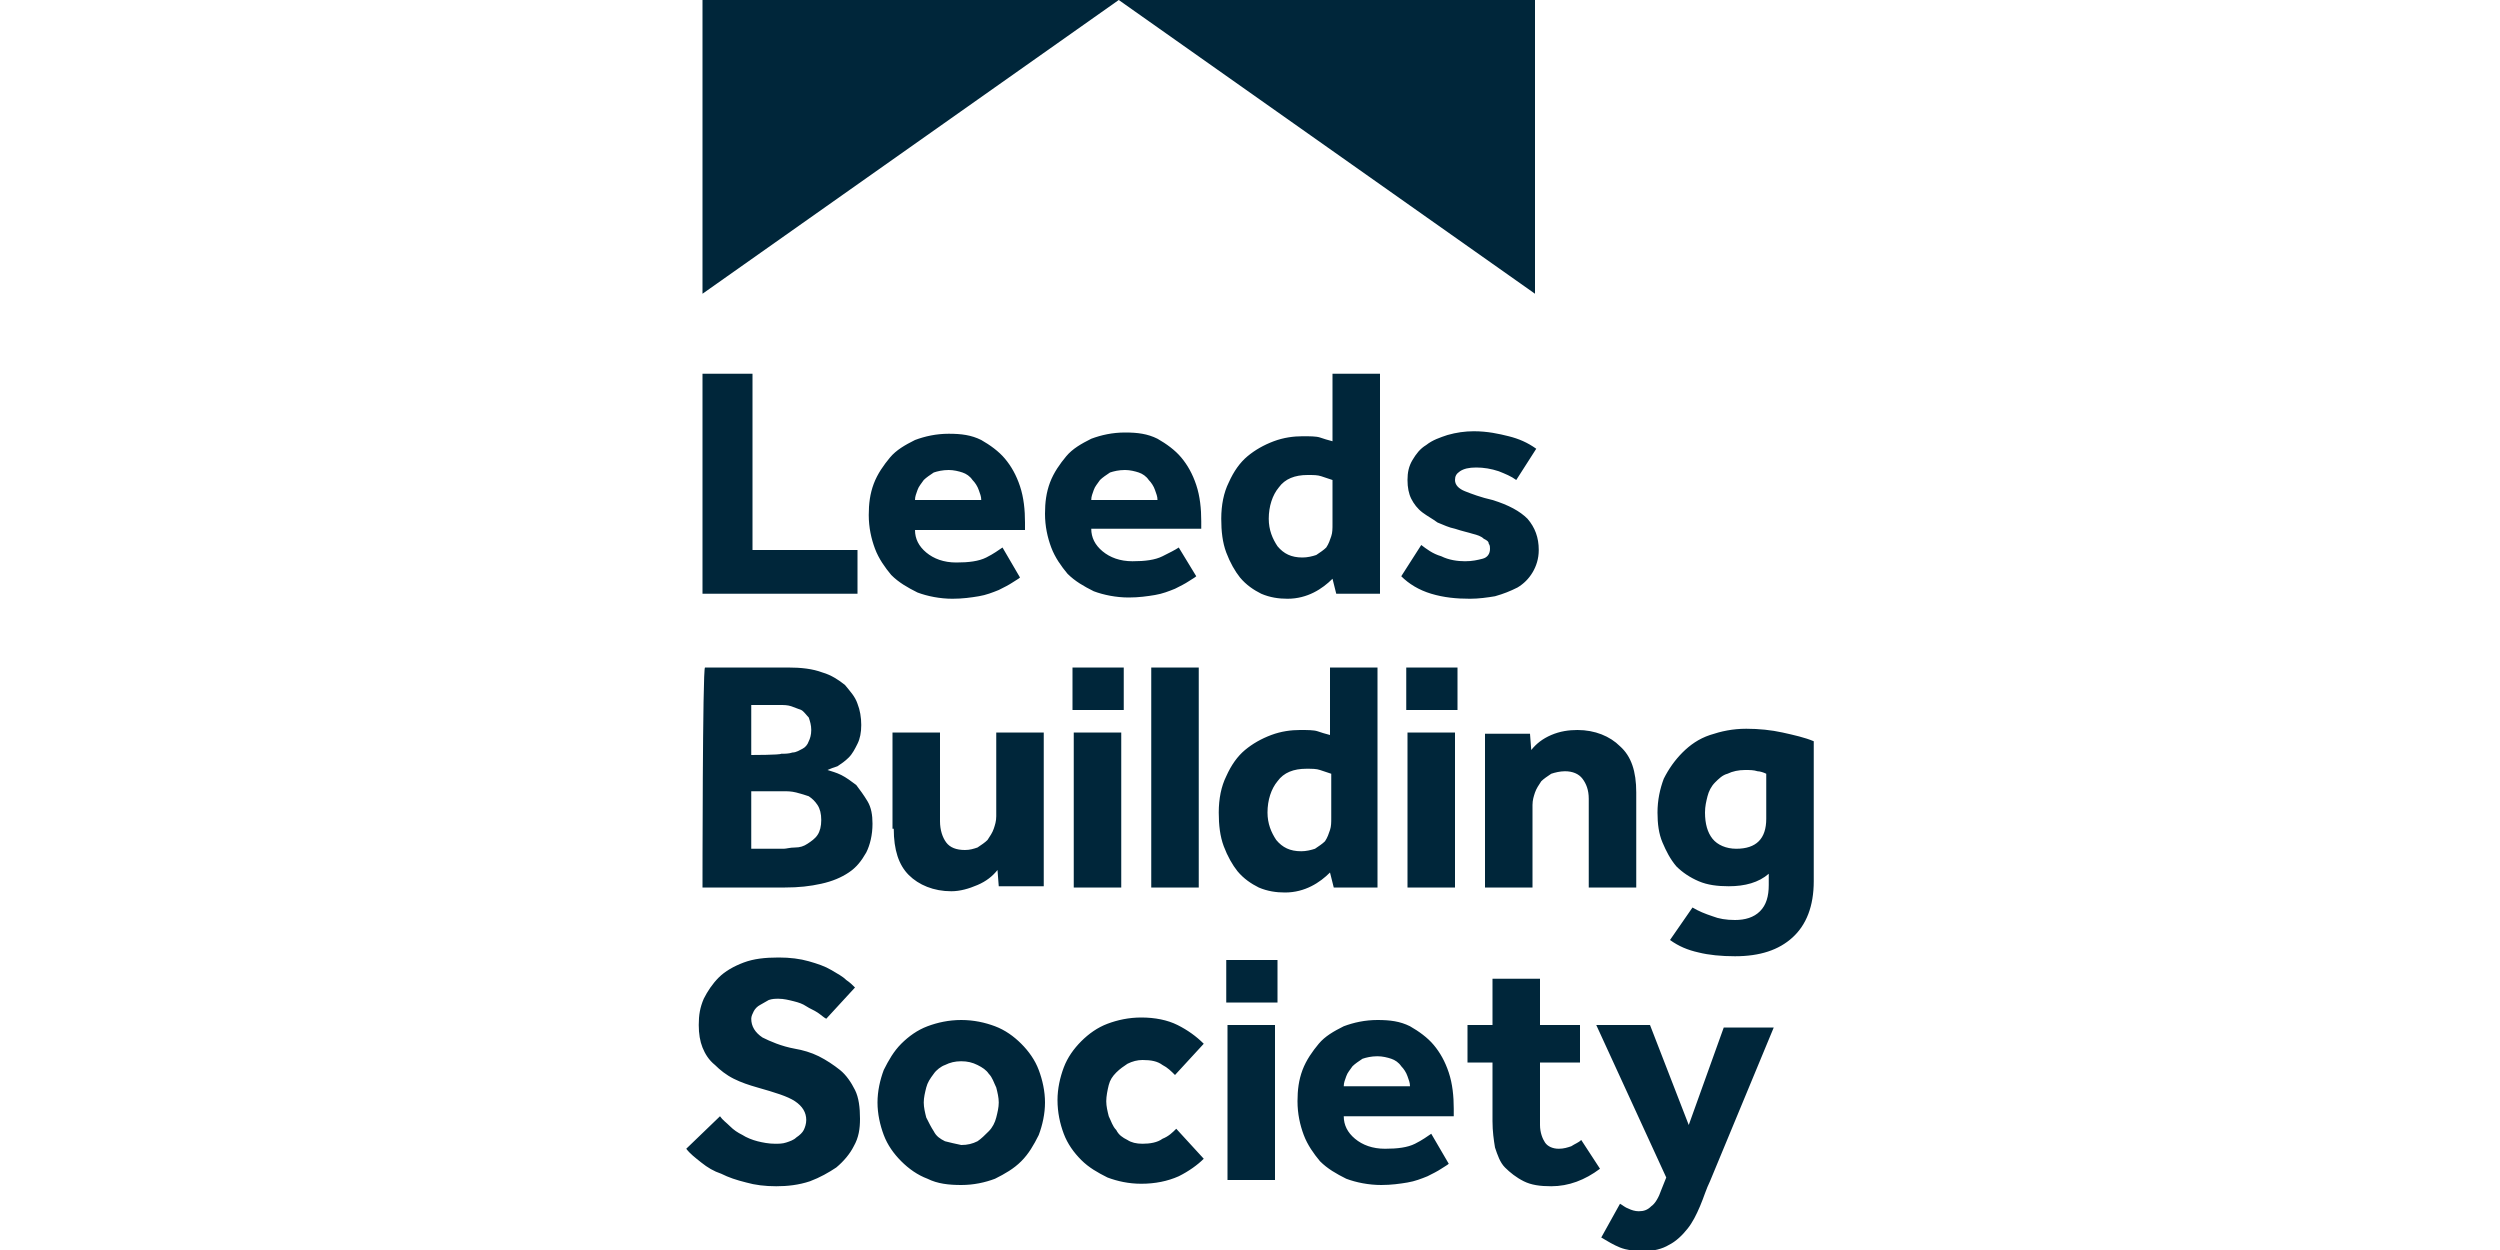 <?xml version="1.0" encoding="utf-8"?>
<!-- Generator: Adobe Illustrator 25.3.0, SVG Export Plug-In . SVG Version: 6.00 Build 0)  -->
<svg version="1.1" id="Layer_1" xmlns="http://www.w3.org/2000/svg" xmlns:xlink="http://www.w3.org/1999/xlink" x="0px" y="0px"
	 viewBox="0 0 200 100" style="enable-background:new 0 0 200 100;" xml:space="preserve">
<style type="text/css">
	.st0{fill:#00263A;}
</style>
<g>
	<polygon class="st0" points="56.2,0 89.5,0 56.2,23.5 	"/>
	<polygon class="st0" points="89.5,0 122.8,0 122.8,23.5 	"/>
	<g>
		<path class="st0" d="M54.9,91.9c0.3,0.4,0.7,0.7,1.2,1.1s1,0.7,1.6,0.9c0.6,0.3,1.2,0.5,2,0.7c0.7,0.2,1.5,0.3,2.4,0.3
			s1.8-0.1,2.7-0.4c0.8-0.3,1.5-0.7,2.1-1.1c0.6-0.5,1.1-1.1,1.4-1.7c0.4-0.7,0.5-1.4,0.5-2.2c0-0.9-0.1-1.7-0.4-2.3
			c-0.3-0.6-0.7-1.2-1.2-1.6s-1.1-0.8-1.7-1.1c-0.6-0.3-1.3-0.5-1.9-0.6c-1.1-0.2-2-0.6-2.6-0.9c-0.6-0.4-0.9-0.9-0.9-1.5
			c0-0.2,0.1-0.4,0.2-0.6c0.1-0.2,0.3-0.4,0.5-0.5s0.5-0.3,0.7-0.4c0.3-0.1,0.5-0.1,0.8-0.1c0.4,0,0.8,0.1,1.2,0.2s0.7,0.2,1,0.4
			c0.3,0.2,0.6,0.3,0.9,0.5s0.5,0.4,0.7,0.5l2.3-2.5c-0.2-0.2-0.4-0.4-0.7-0.6c-0.3-0.3-0.7-0.5-1.2-0.8s-1.1-0.5-1.8-0.7
			c-0.7-0.2-1.5-0.3-2.4-0.3c-1.1,0-2,0.1-2.8,0.4s-1.5,0.7-2,1.2s-0.9,1.1-1.2,1.7c-0.3,0.7-0.4,1.3-0.4,2.1c0,0.7,0.1,1.3,0.3,1.8
			s0.5,1,1,1.4c0.4,0.4,0.9,0.8,1.5,1.1c0.6,0.3,1.2,0.5,1.9,0.7c1.4,0.4,2.4,0.7,3,1.1c0.6,0.4,0.9,0.9,0.9,1.5
			c0,0.3-0.1,0.6-0.2,0.8c-0.1,0.2-0.3,0.4-0.6,0.6c-0.2,0.2-0.5,0.3-0.8,0.4s-0.6,0.1-0.9,0.1c-0.5,0-1-0.1-1.4-0.2
			s-0.9-0.3-1.2-0.5c-0.4-0.2-0.7-0.4-1-0.7c-0.3-0.3-0.6-0.5-0.8-0.8L54.9,91.9z M75.6,91.3c-0.4-0.2-0.7-0.4-0.9-0.8
			c-0.2-0.3-0.4-0.7-0.6-1.1c-0.1-0.4-0.2-0.8-0.2-1.2c0-0.4,0.1-0.8,0.2-1.2c0.1-0.4,0.3-0.7,0.6-1.1c0.2-0.3,0.6-0.6,0.9-0.7
			c0.4-0.2,0.8-0.3,1.3-0.3s0.9,0.1,1.3,0.3c0.4,0.2,0.7,0.4,0.9,0.7c0.3,0.3,0.4,0.7,0.6,1.1c0.1,0.4,0.2,0.8,0.2,1.2
			c0,0.4-0.1,0.8-0.2,1.2c-0.1,0.4-0.3,0.8-0.6,1.1c-0.3,0.3-0.6,0.6-0.9,0.8c-0.4,0.2-0.8,0.3-1.3,0.3C76.4,91.5,76,91.4,75.6,91.3
			 M70.7,90.8c0.3,0.8,0.8,1.5,1.4,2.1s1.3,1.1,2.1,1.4c0.8,0.4,1.7,0.5,2.7,0.5s1.9-0.2,2.7-0.5c0.8-0.4,1.5-0.8,2.1-1.4
			s1-1.3,1.4-2.1c0.3-0.8,0.5-1.7,0.5-2.6s-0.2-1.8-0.5-2.6c-0.3-0.8-0.8-1.5-1.4-2.1s-1.3-1.1-2.1-1.4c-0.8-0.3-1.7-0.5-2.7-0.5
			s-1.9,0.2-2.7,0.5c-0.8,0.3-1.5,0.8-2.1,1.4s-1,1.3-1.4,2.1c-0.3,0.8-0.5,1.7-0.5,2.6C70.2,89.1,70.4,90,70.7,90.8 M94.1,90.3
			c-0.3,0.3-0.6,0.6-1.1,0.8c-0.4,0.3-1,0.4-1.6,0.4c-0.5,0-0.9-0.1-1.2-0.3c-0.4-0.2-0.7-0.4-0.9-0.8c-0.3-0.3-0.4-0.7-0.6-1.1
			c-0.1-0.4-0.2-0.8-0.2-1.2c0-0.4,0.1-0.9,0.2-1.3s0.3-0.7,0.6-1c0.3-0.3,0.6-0.5,0.9-0.7c0.4-0.2,0.8-0.3,1.2-0.3
			c0.7,0,1.2,0.1,1.6,0.4c0.4,0.2,0.7,0.5,1,0.8l2.3-2.5c-0.6-0.6-1.3-1.1-2.1-1.5c-0.8-0.4-1.8-0.6-2.9-0.6c-1,0-1.9,0.2-2.7,0.5
			c-0.8,0.3-1.5,0.8-2.1,1.4s-1.1,1.3-1.4,2.1c-0.3,0.8-0.5,1.7-0.5,2.6c0,1,0.2,1.9,0.5,2.7c0.3,0.8,0.8,1.5,1.4,2.1s1.3,1,2.1,1.4
			c0.8,0.3,1.7,0.5,2.7,0.5c1.1,0,2.1-0.2,3-0.6c0.8-0.4,1.5-0.9,2-1.4L94.1,90.3z M98.1,80.2h4.1v-3.4h-4.1V80.2z M98.2,94.4h3.8
			V82h-3.8V94.4z M114.5,90.7c-0.3,0.2-0.7,0.5-1.3,0.8c-0.6,0.3-1.4,0.4-2.4,0.4s-1.8-0.3-2.4-0.8s-0.9-1.1-0.9-1.8h8.8v-0.6
			c0-1-0.1-2-0.4-2.9s-0.7-1.6-1.2-2.2s-1.2-1.1-1.9-1.5c-0.8-0.4-1.6-0.5-2.6-0.5s-1.9,0.2-2.7,0.5c-0.8,0.4-1.5,0.8-2,1.4
			s-1,1.3-1.3,2.1c-0.3,0.8-0.4,1.6-0.4,2.5c0,1,0.2,1.9,0.5,2.7c0.3,0.8,0.8,1.5,1.3,2.1c0.6,0.6,1.3,1,2.1,1.4
			c0.8,0.3,1.8,0.5,2.8,0.5c0.8,0,1.5-0.1,2.1-0.2s1.1-0.3,1.6-0.5c0.4-0.2,0.8-0.4,1.1-0.6c0.3-0.2,0.5-0.3,0.6-0.4L114.5,90.7z
			 M107.5,86.9c0-0.3,0.1-0.5,0.2-0.8s0.3-0.5,0.5-0.8c0.2-0.2,0.5-0.4,0.8-0.6c0.3-0.1,0.7-0.2,1.2-0.2c0.4,0,0.8,0.1,1.1,0.2
			c0.3,0.1,0.6,0.3,0.8,0.6c0.2,0.2,0.4,0.5,0.5,0.8s0.2,0.5,0.2,0.8H107.5z M119.4,89.7c0,0.8,0.1,1.5,0.2,2.1
			c0.2,0.6,0.4,1.2,0.8,1.6s0.9,0.8,1.5,1.1c0.6,0.3,1.3,0.4,2.2,0.4c1.4,0,2.7-0.5,3.9-1.4l-1.5-2.3c-0.2,0.2-0.5,0.3-0.8,0.5
			c-0.3,0.1-0.6,0.2-1,0.2c-0.5,0-0.9-0.2-1.1-0.5s-0.4-0.8-0.4-1.4v-5h3.2v-3h-3.2v-3.7h-3.8V82h-2v3h2
			C119.4,85,119.4,89.7,119.4,89.7z M128.1,99c0.5,0.3,1,0.6,1.5,0.8c0.5,0.2,1.2,0.3,1.8,0.3c0.9,0,1.6-0.2,2.1-0.5
			c0.6-0.3,1.1-0.8,1.5-1.3s0.7-1.1,1-1.8c0.3-0.7,0.5-1.4,0.8-2l5.1-12.3h-4l-2.8,7.8l-3.1-8h-4.3l5.6,12.2l-0.4,1
			c-0.2,0.6-0.5,1.1-0.8,1.3c-0.3,0.3-0.6,0.4-1,0.4c-0.3,0-0.6-0.1-0.8-0.2c-0.3-0.1-0.5-0.3-0.7-0.4L128.1,99z"/>
		<path class="st0" d="M56.2,71h6.6c1.1,0,2-0.1,2.9-0.3c0.9-0.2,1.6-0.5,2.2-0.9s1-0.9,1.4-1.6c0.3-0.6,0.5-1.4,0.5-2.3
			c0-0.7-0.1-1.3-0.4-1.8s-0.6-0.9-0.9-1.3c-0.4-0.3-0.8-0.6-1.2-0.8c-0.4-0.2-0.8-0.3-1.1-0.4c0.2-0.1,0.5-0.2,0.8-0.3
			c0.3-0.2,0.6-0.4,0.9-0.7s0.5-0.7,0.7-1.1c0.2-0.4,0.3-0.9,0.3-1.5s-0.1-1.2-0.3-1.7c-0.2-0.6-0.6-1-1-1.5c-0.5-0.4-1.1-0.8-1.8-1
			c-0.8-0.3-1.7-0.4-2.8-0.4h-6.6C56.2,53.4,56.2,71,56.2,71z M60.1,60.4v-4h2.3c0.3,0,0.6,0,0.9,0.1c0.3,0.1,0.5,0.2,0.8,0.3
			c0.2,0.1,0.4,0.4,0.6,0.6c0.1,0.3,0.2,0.6,0.2,1s-0.1,0.7-0.2,0.9c-0.1,0.3-0.3,0.5-0.5,0.6c-0.2,0.1-0.5,0.3-0.8,0.3
			c-0.3,0.1-0.6,0.1-0.9,0.1C62.4,60.4,60.1,60.4,60.1,60.4z M60.1,67.9v-4.6h2.6c0.3,0,0.6,0,1,0.1s0.7,0.2,1,0.3
			c0.3,0.2,0.5,0.4,0.7,0.7s0.3,0.7,0.3,1.2s-0.1,0.9-0.3,1.2c-0.2,0.3-0.5,0.5-0.8,0.7s-0.6,0.3-1,0.3s-0.7,0.1-0.9,0.1L60.1,67.9
			L60.1,67.9z M71.5,66.3c0,1.7,0.4,2.9,1.2,3.7c0.8,0.8,2,1.3,3.4,1.3c0.7,0,1.4-0.2,2.1-0.5s1.2-0.7,1.6-1.2l0.1,1.3h3.6V58.6
			h-3.8v6.7c0,0.4-0.1,0.7-0.2,1s-0.3,0.6-0.5,0.9c-0.2,0.2-0.5,0.4-0.8,0.6c-0.3,0.1-0.6,0.2-1,0.2c-0.7,0-1.2-0.2-1.5-0.6
			s-0.5-1-0.5-1.7v-7.1h-3.8v7.7H71.5z M85.8,56.8h4.1v-3.4h-4.1V56.8z M85.9,71h3.8V58.6h-3.8V71z M92.1,71h3.8V53.4h-3.8V71z
			 M106.7,71h3.5V53.4h-3.8v5.4c-0.4-0.1-0.7-0.2-1-0.3s-0.8-0.1-1.4-0.1c-0.7,0-1.5,0.1-2.3,0.4c-0.8,0.3-1.5,0.7-2.1,1.2
			s-1.1,1.2-1.5,2.1c-0.4,0.8-0.6,1.8-0.6,2.9c0,1,0.1,1.9,0.4,2.7c0.3,0.8,0.7,1.5,1.1,2c0.5,0.6,1.1,1,1.7,1.3
			c0.7,0.3,1.4,0.4,2.1,0.4c0.8,0,1.5-0.2,2.1-0.5s1.1-0.7,1.5-1.1L106.7,71z M106.5,65.4c0,0.4,0,0.7-0.1,1s-0.2,0.6-0.4,0.9
			c-0.2,0.2-0.5,0.4-0.8,0.6c-0.3,0.1-0.7,0.2-1.1,0.2c-0.9,0-1.5-0.3-2-0.9c-0.4-0.6-0.7-1.3-0.7-2.2c0-1,0.3-1.9,0.8-2.5
			c0.5-0.7,1.3-1,2.3-1c0.5,0,0.8,0,1.1,0.1c0.3,0.1,0.6,0.2,0.9,0.3C106.5,61.9,106.5,65.4,106.5,65.4z M112.5,56.8h4.1v-3.4h-4.1
			V56.8z M112.6,71h3.8V58.6h-3.8V71z M118.8,71h3.8v-6.6c0-0.4,0.1-0.7,0.2-1s0.3-0.6,0.5-0.9c0.2-0.2,0.5-0.4,0.8-0.6
			c0.3-0.1,0.7-0.2,1.1-0.2c0.6,0,1.1,0.2,1.4,0.6c0.3,0.4,0.5,0.9,0.5,1.6V71h3.8v-7.6c0-1.7-0.4-2.9-1.3-3.7
			c-0.8-0.8-2-1.3-3.4-1.3c-0.7,0-1.4,0.1-2.1,0.4c-0.7,0.3-1.2,0.7-1.6,1.2l-0.1-1.3h-3.6C118.8,58.7,118.8,71,118.8,71z
			 M133.6,75.2c0.7,0.5,1.4,0.8,2.3,1c0.8,0.2,1.8,0.3,2.9,0.3c2,0,3.5-0.5,4.6-1.5s1.7-2.5,1.7-4.5V59.3c-0.7-0.3-1.6-0.5-2.5-0.7
			s-1.9-0.3-2.9-0.3c-1.1,0-2,0.2-2.9,0.5s-1.6,0.8-2.2,1.4c-0.6,0.6-1.1,1.3-1.5,2.1c-0.3,0.8-0.5,1.7-0.5,2.7
			c0,0.9,0.1,1.7,0.4,2.4c0.3,0.7,0.6,1.3,1.1,1.9c0.5,0.5,1.1,0.9,1.8,1.2c0.7,0.3,1.5,0.4,2.4,0.4c1.3,0,2.4-0.3,3.2-1v0.9
			c0,0.9-0.2,1.6-0.7,2.1s-1.2,0.7-2,0.7c-0.7,0-1.3-0.1-1.8-0.3c-0.6-0.2-1.1-0.4-1.6-0.7L133.6,75.2z M141.3,65.5
			c0,0.8-0.2,1.4-0.6,1.8c-0.4,0.4-1,0.6-1.8,0.6s-1.5-0.3-1.9-0.8s-0.6-1.2-0.6-2.1c0-0.5,0.1-0.9,0.2-1.3c0.1-0.4,0.3-0.8,0.6-1.1
			s0.6-0.6,1-0.7c0.4-0.2,0.9-0.3,1.4-0.3c0.4,0,0.7,0,1,0.1c0.2,0,0.5,0.1,0.7,0.2L141.3,65.5L141.3,65.5z"/>
		<path class="st0" d="M56.2,47.5h12.4V44h-8.4V29.9h-4C56.2,29.9,56.2,47.5,56.2,47.5z M80.2,43.8c-0.3,0.2-0.7,0.5-1.3,0.8
			c-0.6,0.3-1.4,0.4-2.4,0.4s-1.8-0.3-2.4-0.8s-0.9-1.1-0.9-1.8H82v-0.6c0-1-0.1-2-0.4-2.9s-0.7-1.6-1.2-2.2
			c-0.5-0.6-1.2-1.1-1.9-1.5c-0.8-0.4-1.6-0.5-2.6-0.5s-1.9,0.2-2.7,0.5c-0.8,0.4-1.5,0.8-2,1.4c-0.5,0.6-1,1.3-1.3,2.1
			s-0.4,1.6-0.4,2.5c0,1,0.2,1.9,0.5,2.7s0.8,1.5,1.3,2.1c0.6,0.6,1.3,1,2.1,1.4c0.8,0.3,1.8,0.5,2.8,0.5c0.8,0,1.5-0.1,2.1-0.2
			c0.6-0.1,1.1-0.3,1.6-0.5c0.4-0.2,0.8-0.4,1.1-0.6c0.3-0.2,0.5-0.3,0.6-0.4L80.2,43.8z M73.2,40c0-0.3,0.1-0.5,0.2-0.8
			s0.3-0.5,0.5-0.8c0.2-0.2,0.5-0.4,0.8-0.6c0.3-0.1,0.7-0.2,1.2-0.2c0.4,0,0.8,0.1,1.1,0.2c0.3,0.1,0.6,0.3,0.8,0.6
			c0.2,0.2,0.4,0.5,0.5,0.8s0.2,0.5,0.2,0.8H73.2z M94.3,43.8C94,44,93.6,44.2,93,44.5s-1.4,0.4-2.4,0.4s-1.8-0.3-2.4-0.8
			s-0.9-1.1-0.9-1.8h8.8v-0.6c0-1-0.1-2-0.4-2.9s-0.7-1.6-1.2-2.2c-0.5-0.6-1.2-1.1-1.9-1.5c-0.8-0.4-1.6-0.5-2.6-0.5
			s-1.9,0.2-2.7,0.5c-0.8,0.4-1.5,0.8-2,1.4c-0.5,0.6-1,1.3-1.3,2.1s-0.4,1.6-0.4,2.5c0,1,0.2,1.9,0.5,2.7s0.8,1.5,1.3,2.1
			c0.6,0.6,1.3,1,2.1,1.4c0.8,0.3,1.8,0.5,2.8,0.5c0.8,0,1.5-0.1,2.1-0.2c0.6-0.1,1.1-0.3,1.6-0.5c0.4-0.2,0.8-0.4,1.1-0.6
			c0.3-0.2,0.5-0.3,0.6-0.4L94.3,43.8z M87.3,40c0-0.3,0.1-0.5,0.2-0.8s0.3-0.5,0.5-0.8c0.2-0.2,0.5-0.4,0.8-0.6
			c0.3-0.1,0.7-0.2,1.2-0.2c0.4,0,0.8,0.1,1.1,0.2c0.3,0.1,0.6,0.3,0.8,0.6c0.2,0.2,0.4,0.5,0.5,0.8s0.2,0.5,0.2,0.8H87.3z
			 M106.9,47.5h3.5V29.9h-3.8v5.4c-0.4-0.1-0.7-0.2-1-0.3s-0.8-0.1-1.4-0.1c-0.7,0-1.5,0.1-2.3,0.4c-0.8,0.3-1.5,0.7-2.1,1.2
			s-1.1,1.2-1.5,2.1c-0.4,0.8-0.6,1.8-0.6,2.9c0,1,0.1,1.9,0.4,2.7s0.7,1.5,1.1,2c0.5,0.6,1.1,1,1.7,1.3c0.7,0.3,1.4,0.4,2.1,0.4
			c0.8,0,1.5-0.2,2.1-0.5s1.1-0.7,1.5-1.1L106.9,47.5z M106.6,41.9c0,0.4,0,0.7-0.1,1s-0.2,0.6-0.4,0.9c-0.2,0.2-0.5,0.4-0.8,0.6
			c-0.3,0.1-0.7,0.2-1.1,0.2c-0.9,0-1.5-0.3-2-0.9c-0.4-0.6-0.7-1.3-0.7-2.2c0-1,0.3-1.9,0.8-2.5c0.5-0.7,1.3-1,2.3-1
			c0.5,0,0.8,0,1.1,0.1c0.3,0.1,0.6,0.2,0.9,0.3C106.6,38.4,106.6,41.9,106.6,41.9z M112.1,46.1c0.6,0.6,1.4,1.1,2.4,1.4
			c1,0.3,2,0.4,3.1,0.4c0.7,0,1.4-0.1,2-0.2c0.7-0.2,1.2-0.4,1.8-0.7c0.5-0.3,0.9-0.7,1.2-1.2c0.3-0.5,0.5-1.1,0.5-1.8
			c0-1-0.3-1.8-0.9-2.5c-0.6-0.6-1.5-1.1-2.8-1.5c-0.9-0.2-1.7-0.5-2.2-0.7s-0.8-0.5-0.8-0.9c0-0.3,0.1-0.5,0.4-0.7s0.7-0.3,1.3-0.3
			c0.6,0,1.2,0.1,1.8,0.3c0.5,0.2,1,0.4,1.4,0.7l1.6-2.5c-0.7-0.5-1.4-0.8-2.2-1c-0.8-0.2-1.7-0.4-2.8-0.4c-0.7,0-1.4,0.1-2.1,0.3
			c-0.6,0.2-1.2,0.4-1.7,0.8c-0.5,0.3-0.8,0.7-1.1,1.2c-0.3,0.5-0.4,1-0.4,1.6s0.1,1.1,0.3,1.5c0.2,0.4,0.5,0.8,0.9,1.1
			s0.8,0.5,1.2,0.8c0.5,0.2,0.9,0.4,1.4,0.5c0.6,0.2,1.1,0.3,1.4,0.4c0.4,0.1,0.7,0.2,0.9,0.4c0.2,0.1,0.4,0.2,0.4,0.4
			c0.1,0.1,0.1,0.3,0.1,0.4c0,0.4-0.2,0.7-0.6,0.8s-0.8,0.2-1.4,0.2s-1.3-0.1-1.9-0.4c-0.7-0.2-1.2-0.6-1.6-0.9L112.1,46.1z"/>
	</g>
</g>
</svg>
